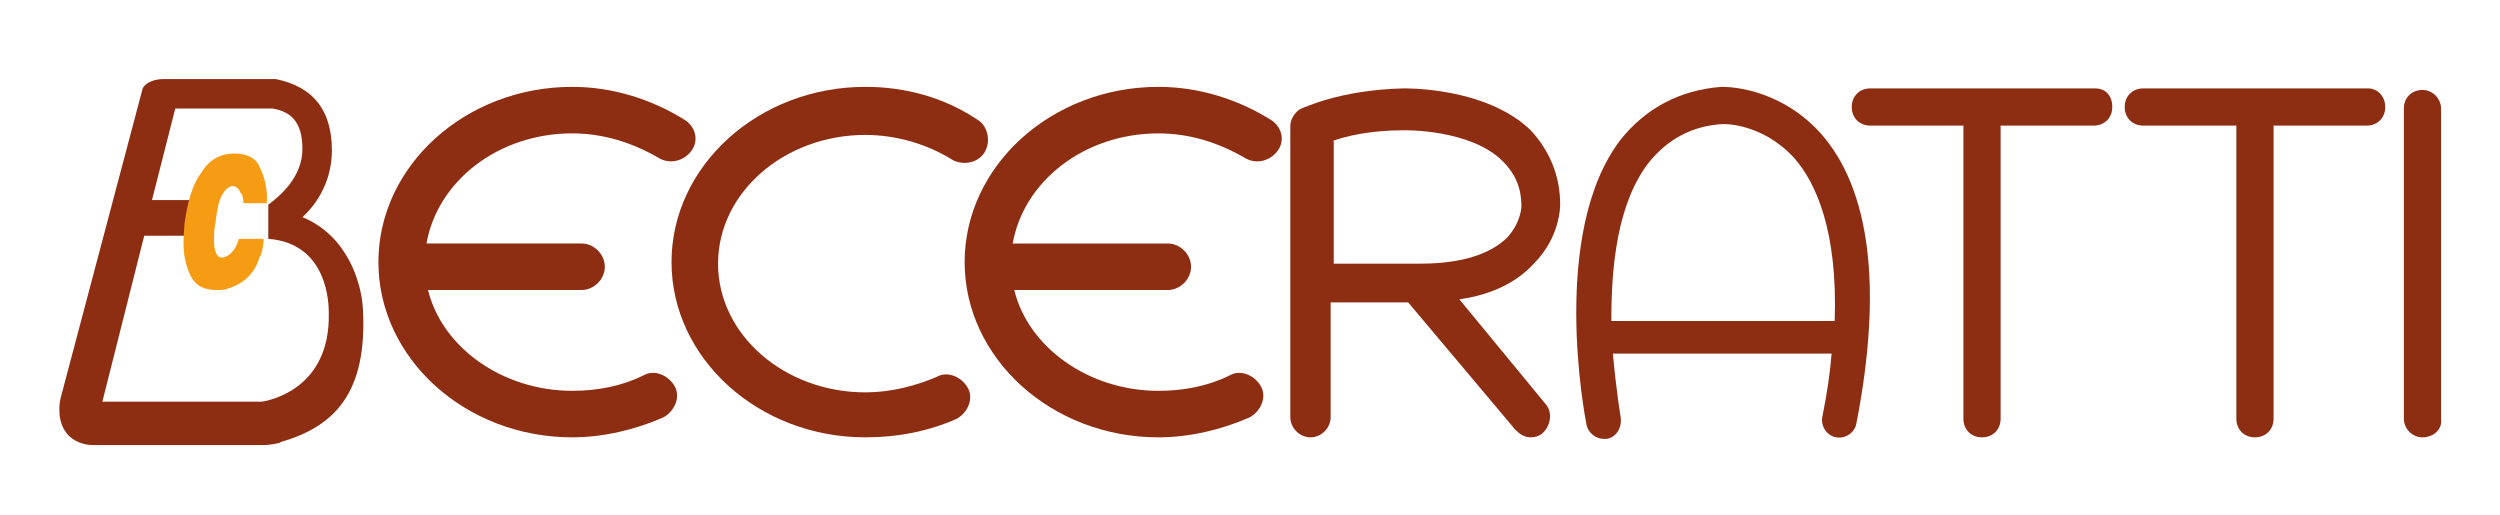 <?xml version="1.0" encoding="utf-8"?>
<!-- Generator: Adobe Illustrator 19.2.0, SVG Export Plug-In . SVG Version: 6.00 Build 0)  -->
<svg version="1.1" id="Capa_1" xmlns="http://www.w3.org/2000/svg" xmlns:xlink="http://www.w3.org/1999/xlink" x="0px" y="0px"
	 viewBox="0 0 161.2 33.2" style="enable-background:new 0 0 161.2 33.2;" xml:space="preserve">
<style type="text/css">
	.st0{fill:none;stroke:#16708C;stroke-miterlimit:10;}
	.st1{fill:#8D2E13;}
	.st2{fill-rule:evenodd;clip-rule:evenodd;fill:#8D2E13;}
	.st3{fill:#F59C14;}
</style>
<path class="st0" d="M43.2,8.3"/>
<path class="st1" d="M44.1,7.7c-2.1-1.3-4.6-2.1-7.2-2.1c-6.9,0-12.5,5.1-12.5,11.3S30,28.2,36.9,28.2c2,0,4.1-0.5,5.9-1.3
	c0.7-0.4,1.1-1.3,0.7-2c-0.4-0.7-1.3-1.1-2-0.7c-1.4,0.7-3,1-4.6,1c-4.5,0-8.4-2.8-9.3-6.5h9.9c0.8,0,1.5-0.7,1.5-1.5
	s-0.7-1.5-1.5-1.5h-10c0.7-4,4.6-7.1,9.4-7.1c2,0,3.9,0.6,5.6,1.6c0.7,0.4,1.6,0.2,2.1-0.5S44.8,8.1,44.1,7.7z"/>
<path class="st1" d="M81.9,7.7c-2.1-1.3-4.6-2.1-7.2-2.1c-6.9,0-12.5,5.1-12.5,11.3s5.6,11.3,12.5,11.3c2,0,4.1-0.5,5.9-1.3
	c0.7-0.4,1.1-1.3,0.7-2c-0.4-0.7-1.3-1.1-2-0.7c-1.4,0.7-3,1-4.6,1c-4.5,0-8.4-2.8-9.3-6.5h9.9c0.8,0,1.5-0.7,1.5-1.5
	s-0.7-1.5-1.5-1.5h-10c0.7-4,4.6-7.1,9.4-7.1c2,0,3.9,0.6,5.6,1.6c0.7,0.4,1.6,0.2,2.1-0.5S82.6,8.1,81.9,7.7z"/>
<g>
	<path class="st1" d="M55.8,28.2c-6.9,0-12.5-5.1-12.5-11.3S48.9,5.6,55.8,5.6c2.6,0,5.1,0.7,7.2,2.1c0.7,0.4,0.9,1.4,0.5,2.1
		s-1.4,0.9-2.1,0.5c-1.6-1-3.6-1.6-5.6-1.6c-5.2,0-9.5,3.7-9.5,8.3s4.3,8.3,9.5,8.3c1.6,0,3.2-0.4,4.6-1c0.7-0.4,1.6,0,2,0.7
		c0.4,0.7,0,1.6-0.7,2C59.9,27.8,57.9,28.2,55.8,28.2z"/>
</g>
<path class="st2" d="M23.4,19.9c-0.1-1.7-1-4.7-3.9-5.9c1-0.9,1.9-2.4,1.9-4.3c0-2.6-1.2-4.1-3.6-4.6c-0.1,0-0.1,0-0.2,0h-7.1
	c-0.5,0-1.1,0.2-1.3,0.6l-5.3,20c0,0-0.3,1.2,0.3,2.1c0.3,0.5,1,0.9,1.8,0.9l11.1,0c0.1,0,1-0.1,1-0.2
	C21.6,27.5,23.7,25.3,23.4,19.9z M16.9,25.9H6.6l2.7-10.7h2.6l0.3-2.3H9.8l1.5-5.9h6.3c1.1,0.2,1.9,0.8,1.9,2.6c0,1.8-1.4,3-2.2,3.6
	v2.2c3.9,0.3,3.9,4.3,3.9,4.8C21.3,25,17.5,25.8,16.9,25.9z"/>
<path class="st3" d="M14.4,16.6c-0.5,0.1-0.6-0.6-0.6-1.1c0-0.3,0-0.7,0.1-1.2c0.1-0.8,0.2-1.3,0.4-1.7c0.1-0.1,0.1-0.2,0.2-0.3
	c0,0,0,0,0,0c0,0,0.1-0.1,0.1-0.1c0.2-0.2,0.6-0.4,0.9,0.2c0,0,0,0.1,0.1,0.1c0,0.1,0.1,0.3,0.1,0.6l1.5,0c0.1-1.1-0.3-2.1-0.6-2.6
	c-0.3-0.4-0.8-0.6-1.5-0.6c-0.9,0-1.6,0.4-2.1,1.2c-0.6,0.8-0.9,1.9-1.1,3.3c-0.1,1.1-0.1,1.9,0.1,2.6c0.2,0.7,0.4,1.1,0.8,1.4
	c0.3,0.2,0.7,0.3,1.2,0.3l0,0c0,0,0.1,0,0.1,0c0,0,0,0,0,0c0,0,0,0,0,0c0.1,0,0.4,0,0.6-0.1c0,0,0,0,0,0c0.7-0.2,1.6-0.7,2-1.9
	c0,0,0,0,0,0c0-0.1,0-0.1,0.1-0.2c0.1-0.3,0.2-0.7,0.2-1.1l-1.6,0C15.1,16.5,14.4,16.6,14.4,16.6z"/>
<path class="st1" d="M94.1,19.3c2.1-0.3,3.7-1.1,4.8-2.3c1.7-1.7,1.7-3.7,1.7-3.8c0-1.9-0.7-3.5-1.9-4.8c-2.9-2.8-8.1-2.7-8.2-2.7
	C86.3,5.8,84,7,83.9,7c-0.4,0.2-0.7,0.7-0.7,1.1v18.8c0,0.7,0.6,1.3,1.3,1.3s1.3-0.6,1.3-1.3v-7.4h5l6.9,8.2c0.3,0.3,0.6,0.5,1,0.5
	c0.3,0,0.6-0.1,0.8-0.3c0.5-0.5,0.6-1.3,0.2-1.8L94.1,19.3z M85.9,9.1c0.8-0.3,2.4-0.7,4.6-0.7c0,0,4.3-0.1,6.4,2
	c0.8,0.8,1.2,1.7,1.2,2.9c0,0,0,1-0.9,2c-1.1,1.1-3,1.7-5.6,1.7h-5.6V9.1z"/>
<path class="st1" d="M117.4,8.6c-2.8-3.1-6.3-3-6.4-3c-2.7,0.2-4.9,1.4-6.5,3.4c-4.6,6-2.3,17.9-2.2,18.4c0.1,0.5,0.6,0.9,1.1,0.9
	c0.1,0,0.1,0,0.2,0c0.6-0.1,1-0.7,0.9-1.4c0,0-0.3-1.8-0.5-4.1h14.1c-0.1,1.3-0.3,2.6-0.6,4.1c-0.1,0.6,0.3,1.2,0.9,1.3
	c0.6,0.1,1.2-0.3,1.3-0.9C121.4,18.6,120.6,12.2,117.4,8.6z M103.9,20.6c0-3.5,0.4-7.5,2.4-10.1c1.2-1.5,2.8-2.4,4.8-2.5
	c0,0,2.5-0.1,4.6,2.2c1.4,1.6,2.8,4.7,2.6,10.5H103.9z"/>
<path class="st1" d="M135.1,5.7h-14.5c-0.7,0-1.2,0.5-1.2,1.2s0.5,1.2,1.2,1.2h6V27c0,0.7,0.5,1.2,1.2,1.2s1.2-0.5,1.2-1.2V8.1h6
	c0.7,0,1.2-0.5,1.2-1.2S135.8,5.7,135.1,5.7z"/>
<path class="st1" d="M152.7,5.7h-14.5c-0.7,0-1.2,0.5-1.2,1.2s0.5,1.2,1.2,1.2h6V27c0,0.7,0.5,1.2,1.2,1.2s1.2-0.5,1.2-1.2V8.1h6
	c0.7,0,1.2-0.5,1.2-1.2S153.3,5.7,152.7,5.7z"/>
<g>
	<path class="st1" d="M156.2,28.2c-0.7,0-1.2-0.6-1.2-1.2V7c0-0.7,0.5-1.2,1.2-1.2s1.2,0.6,1.2,1.2v20
		C157.5,27.7,156.9,28.2,156.2,28.2z"/>
</g>
</svg>

